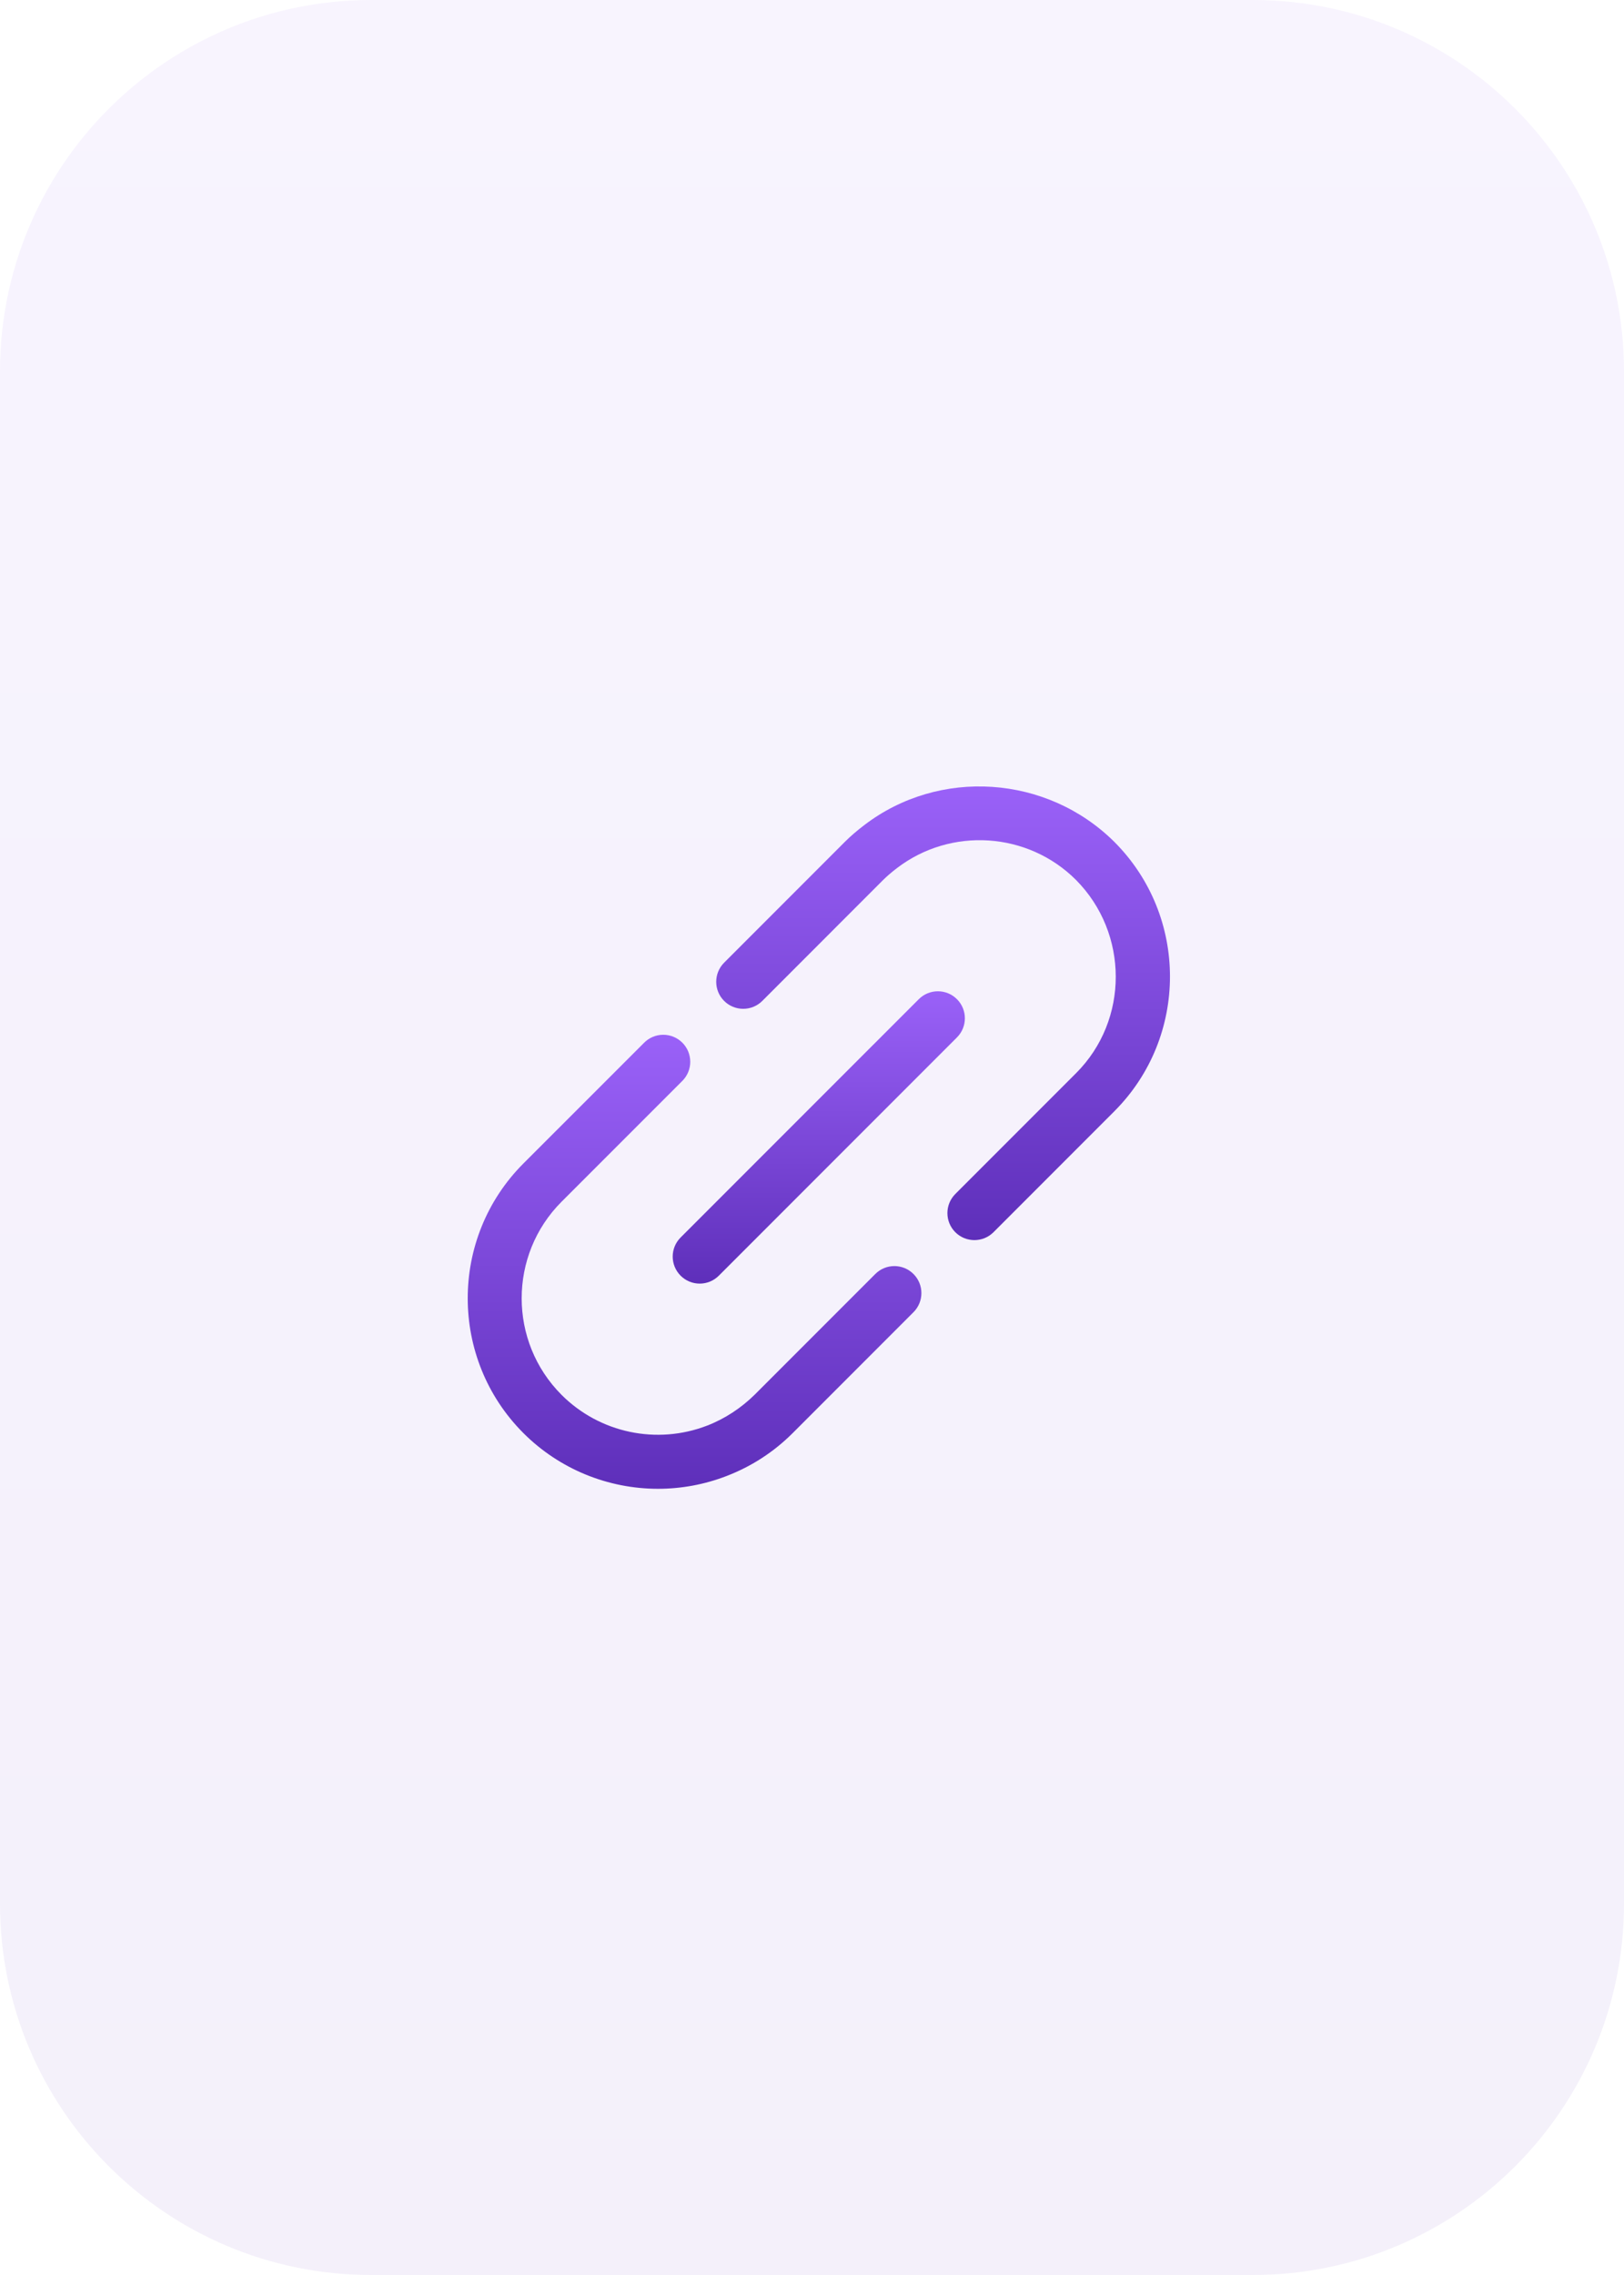 <svg width="70" height="98" viewBox="0 0 70 98" fill="none" xmlns="http://www.w3.org/2000/svg">
<path opacity="0.07" fill-rule="evenodd" clip-rule="evenodd" d="M54 0C62.837 0 70 7.164 70 16V82C70 90.837 62.837 98 54 98H16C7.163 98 0 90.837 0 82V16C0 7.164 7.163 0 16 0H54Z" fill="url(#paint0_linear_75_6192)"/>
<path fill-rule="evenodd" clip-rule="evenodd" d="M37.243 35.551C36.918 35.799 36.657 36.025 36.42 36.261L31.212 41.47C30.758 41.925 30.758 42.662 31.212 43.116C31.667 43.571 32.404 43.57 32.858 43.116L38.065 37.908C38.224 37.751 38.423 37.578 38.657 37.399C40.986 35.614 44.307 35.832 46.382 37.908C48.656 40.202 48.67 43.94 46.384 46.227L41.177 51.434C40.723 51.889 40.723 52.625 41.177 53.08C41.404 53.307 41.702 53.42 42 53.42C42.298 53.42 42.596 53.307 42.823 53.08L48.03 47.872C51.23 44.671 51.23 39.463 48.03 36.264C45.13 33.386 40.484 33.065 37.243 35.551Z" fill="url(#paint1_linear_75_6192)"/>
<path fill-rule="evenodd" clip-rule="evenodd" d="M32.524 60.084C31.949 60.65 31.244 61.116 30.485 61.409C28.314 62.249 25.848 61.73 24.205 60.086C21.913 57.792 21.913 54.06 24.205 51.767L29.411 46.562C29.629 46.344 29.752 46.048 29.752 45.739C29.752 45.096 29.231 44.575 28.588 44.575C28.257 44.575 27.958 44.713 27.746 44.936L22.559 50.121C19.361 53.322 19.361 58.53 22.558 61.731C24.125 63.298 26.224 64.133 28.363 64.133C29.358 64.133 30.362 63.952 31.324 63.58C32.398 63.166 33.355 62.545 34.167 61.734L39.374 56.526C39.829 56.071 39.829 55.334 39.374 54.88C38.92 54.425 38.183 54.425 37.728 54.88L32.524 60.084Z" fill="url(#paint2_linear_75_6192)"/>
<path fill-rule="evenodd" clip-rule="evenodd" d="M30.16 55.294C30.458 55.294 30.756 55.18 30.983 54.953L41.248 44.688C41.703 44.233 41.703 43.496 41.248 43.042C40.794 42.587 40.057 42.588 39.603 43.042L29.337 53.307C28.882 53.761 28.882 54.498 29.337 54.953C29.564 55.18 29.862 55.294 30.16 55.294Z" fill="url(#paint3_linear_75_6192)"/>
<defs>
<linearGradient id="paint0_linear_75_6192" x1="35" y1="0" x2="35" y2="98" gradientUnits="userSpaceOnUse">
<stop stop-color="#9A61F8"/>
<stop offset="1" stop-color="#5E2FBA"/>
</linearGradient>
<linearGradient id="paint1_linear_75_6192" x1="40.65" y1="33.867" x2="40.65" y2="53.42" gradientUnits="userSpaceOnUse">
<stop stop-color="#9A61F8"/>
<stop offset="1" stop-color="#5E2FBA"/>
</linearGradient>
<linearGradient id="paint2_linear_75_6192" x1="29.938" y1="44.575" x2="29.938" y2="64.133" gradientUnits="userSpaceOnUse">
<stop stop-color="#9A61F8"/>
<stop offset="1" stop-color="#5E2FBA"/>
</linearGradient>
<linearGradient id="paint3_linear_75_6192" x1="35.293" y1="42.701" x2="35.293" y2="55.294" gradientUnits="userSpaceOnUse">
<stop stop-color="#9A61F8"/>
<stop offset="1" stop-color="#5E2FBA"/>
</linearGradient>
</defs>
</svg>
